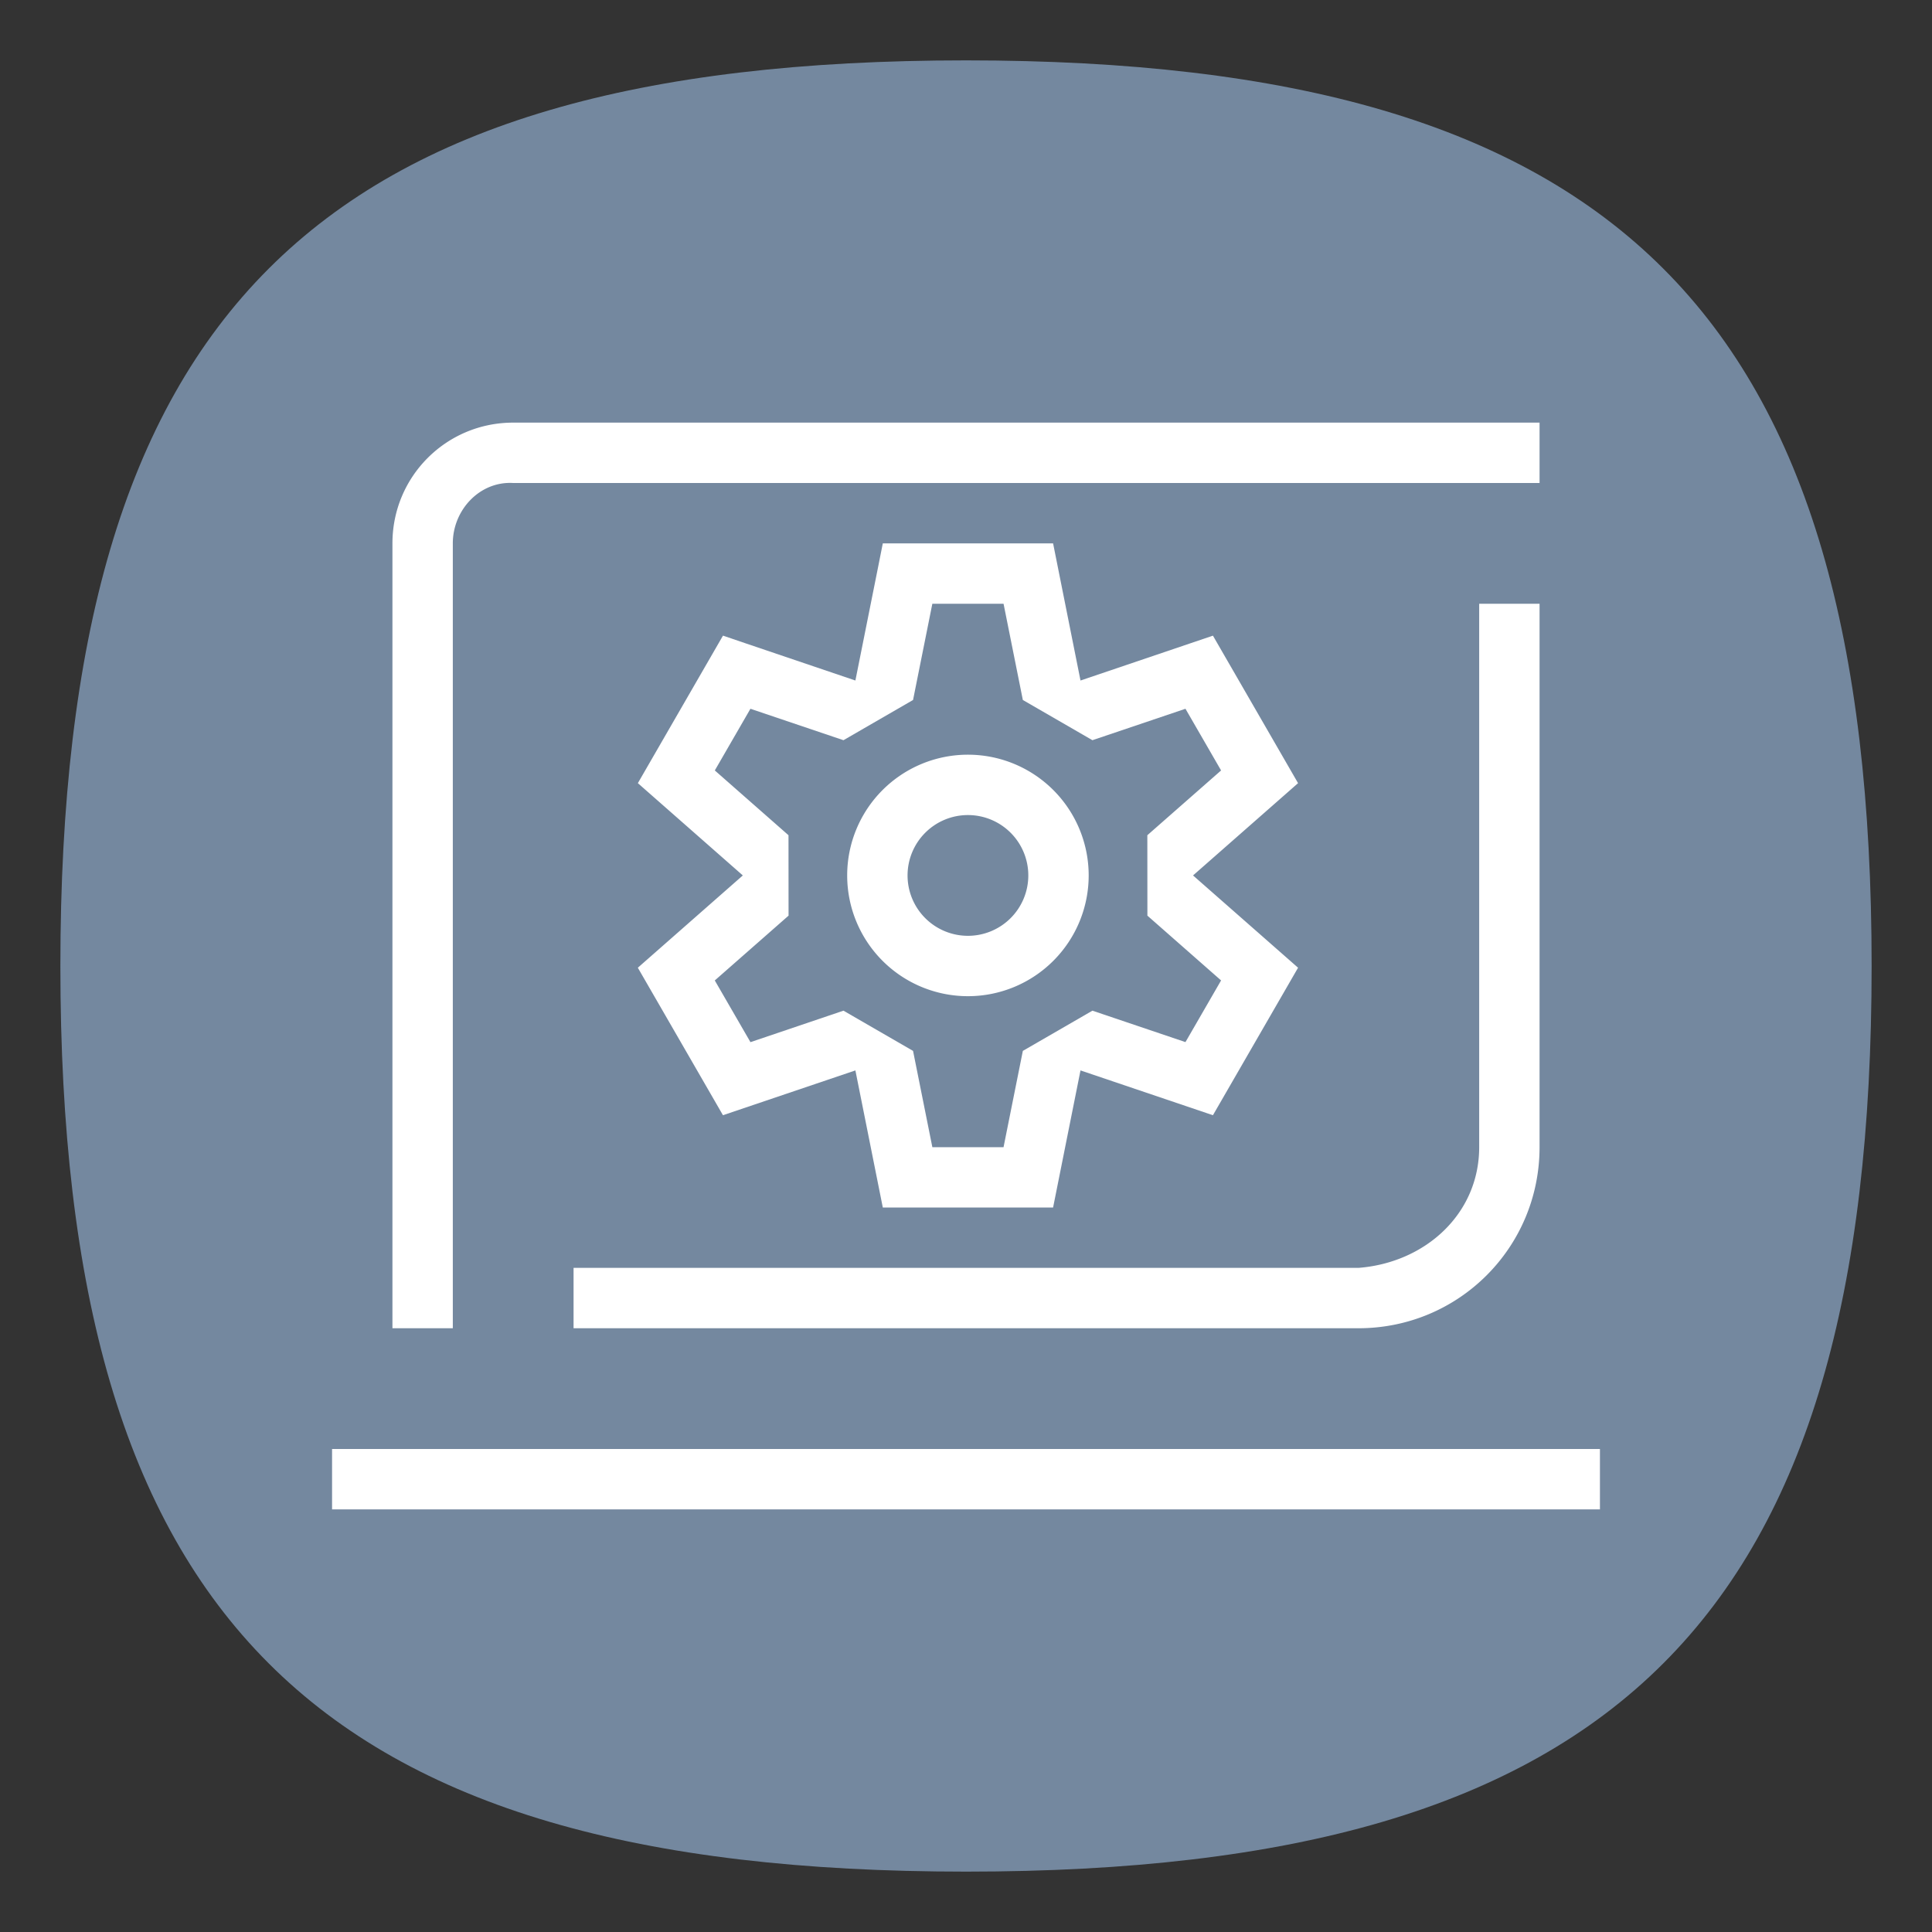 <?xml version="1.0" encoding="UTF-8" standalone="no"?>
<svg
   viewbox="0 0 200 200"
   version="1.1"
   id="svg4"
   sodipodi:docname="grub-customizer.svg"
   width="64"
   height="64"
   inkscape:version="1.1.1 (3bf5ae0d25, 2021-09-20, custom)"
   xmlns:inkscape="http://www.inkscape.org/namespaces/inkscape"
   xmlns:sodipodi="http://sodipodi.sourceforge.net/DTD/sodipodi-0.dtd"
   xmlns="http://www.w3.org/2000/svg"
   xmlns:svg="http://www.w3.org/2000/svg">
  <rect width="100%" height="100%" fill="#333333" stroke="none"/>
  <defs
     id="defs8" />
  <sodipodi:namedview
     id="namedview6"
     pagecolor="#ffffff"
     bordercolor="#666666"
     borderopacity="1.0"
     inkscape:pageshadow="2"
     inkscape:pageopacity="0.0"
     inkscape:pagecheckerboard="0"
     showgrid="false"
     inkscape:zoom="12.140625"
     inkscape:cx="31.958816"
     inkscape:cy="32"
     inkscape:window-width="1920"
     inkscape:window-height="996"
     inkscape:window-x="0"
     inkscape:window-y="0"
     inkscape:window-maximized="1"
     inkscape:current-layer="svg4"
     showguides="false" />
  <path
     d="M 2,32 C 2,10.4 10.4,2 32,2 53.6,2 62,10.4 62,32 62,53.6 53.6,62 32,62 10.4,62 2,53.6 2,32"
     id="path2"
     style="stroke-width:0.3;fill:#74889f;fill-opacity:1" />
  <path
     id="path3817"
     style="color:#000000;fill:#ffffff;stroke:none;stroke-width:0.994;stroke-linecap:round;stroke-linejoin:round;-inkscape-stroke:none"
     d="m 17,14 c -2.216,0 -4,1.784 -4,4 v 26 h 2 V 18 c 0,-1.108 0.894,-2.065 2,-2 h 34 v -2 z m 12.244,4 -0.16,0.805 -0.748,3.738 -3.611,-1.223 -0.775,-0.264 -2.82,4.887 L 24.607,29 21.129,32.057 23.949,36.943 28.336,35.459 29.244,40 h 5.641 l 0.908,-4.541 4.387,1.484 L 43,32.057 39.521,29 43,25.943 40.18,21.057 39.404,21.32 35.793,22.543 34.885,18 Z m 1.641,2 h 2.359 l 0.639,3.188 2.305,1.332 3.082,-1.041 1.18,2.043 -2.443,2.146 0.002,2.664 2.441,2.146 -1.18,2.043 L 36.188,33.48 33.883,34.812 33.244,38 v 0.002 H 30.885 V 38 l -0.639,-3.188 -2.305,-1.332 -3.082,1.043 v -0.002 l -1.18,-2.041 v -0.002 l 2.443,-2.146 -0.002,-2.664 -2.441,-2.146 1.18,-2.043 3.082,1.041 2.305,-1.332 z M 49,20 v 18 c 0,2.216 -1.791,3.83 -4,4 H 19 v 2 h 26 c 3.324,0 6,-2.676 6,-6 V 20 Z m -16.936,5 a 4,4 0 0 0 -4,4 4,4 0 0 0 4,4 4,4 0 0 0 4,-4 4,4 0 0 0 -4,-4 z m 0,2 a 2,2 0 0 1 2,2 2,2 0 0 1 -2,2 2,2 0 0 1 -2,-2 2,2 0 0 1 2,-2 z M 11,48 v 2 h 42 v -2 z" />
</svg>
